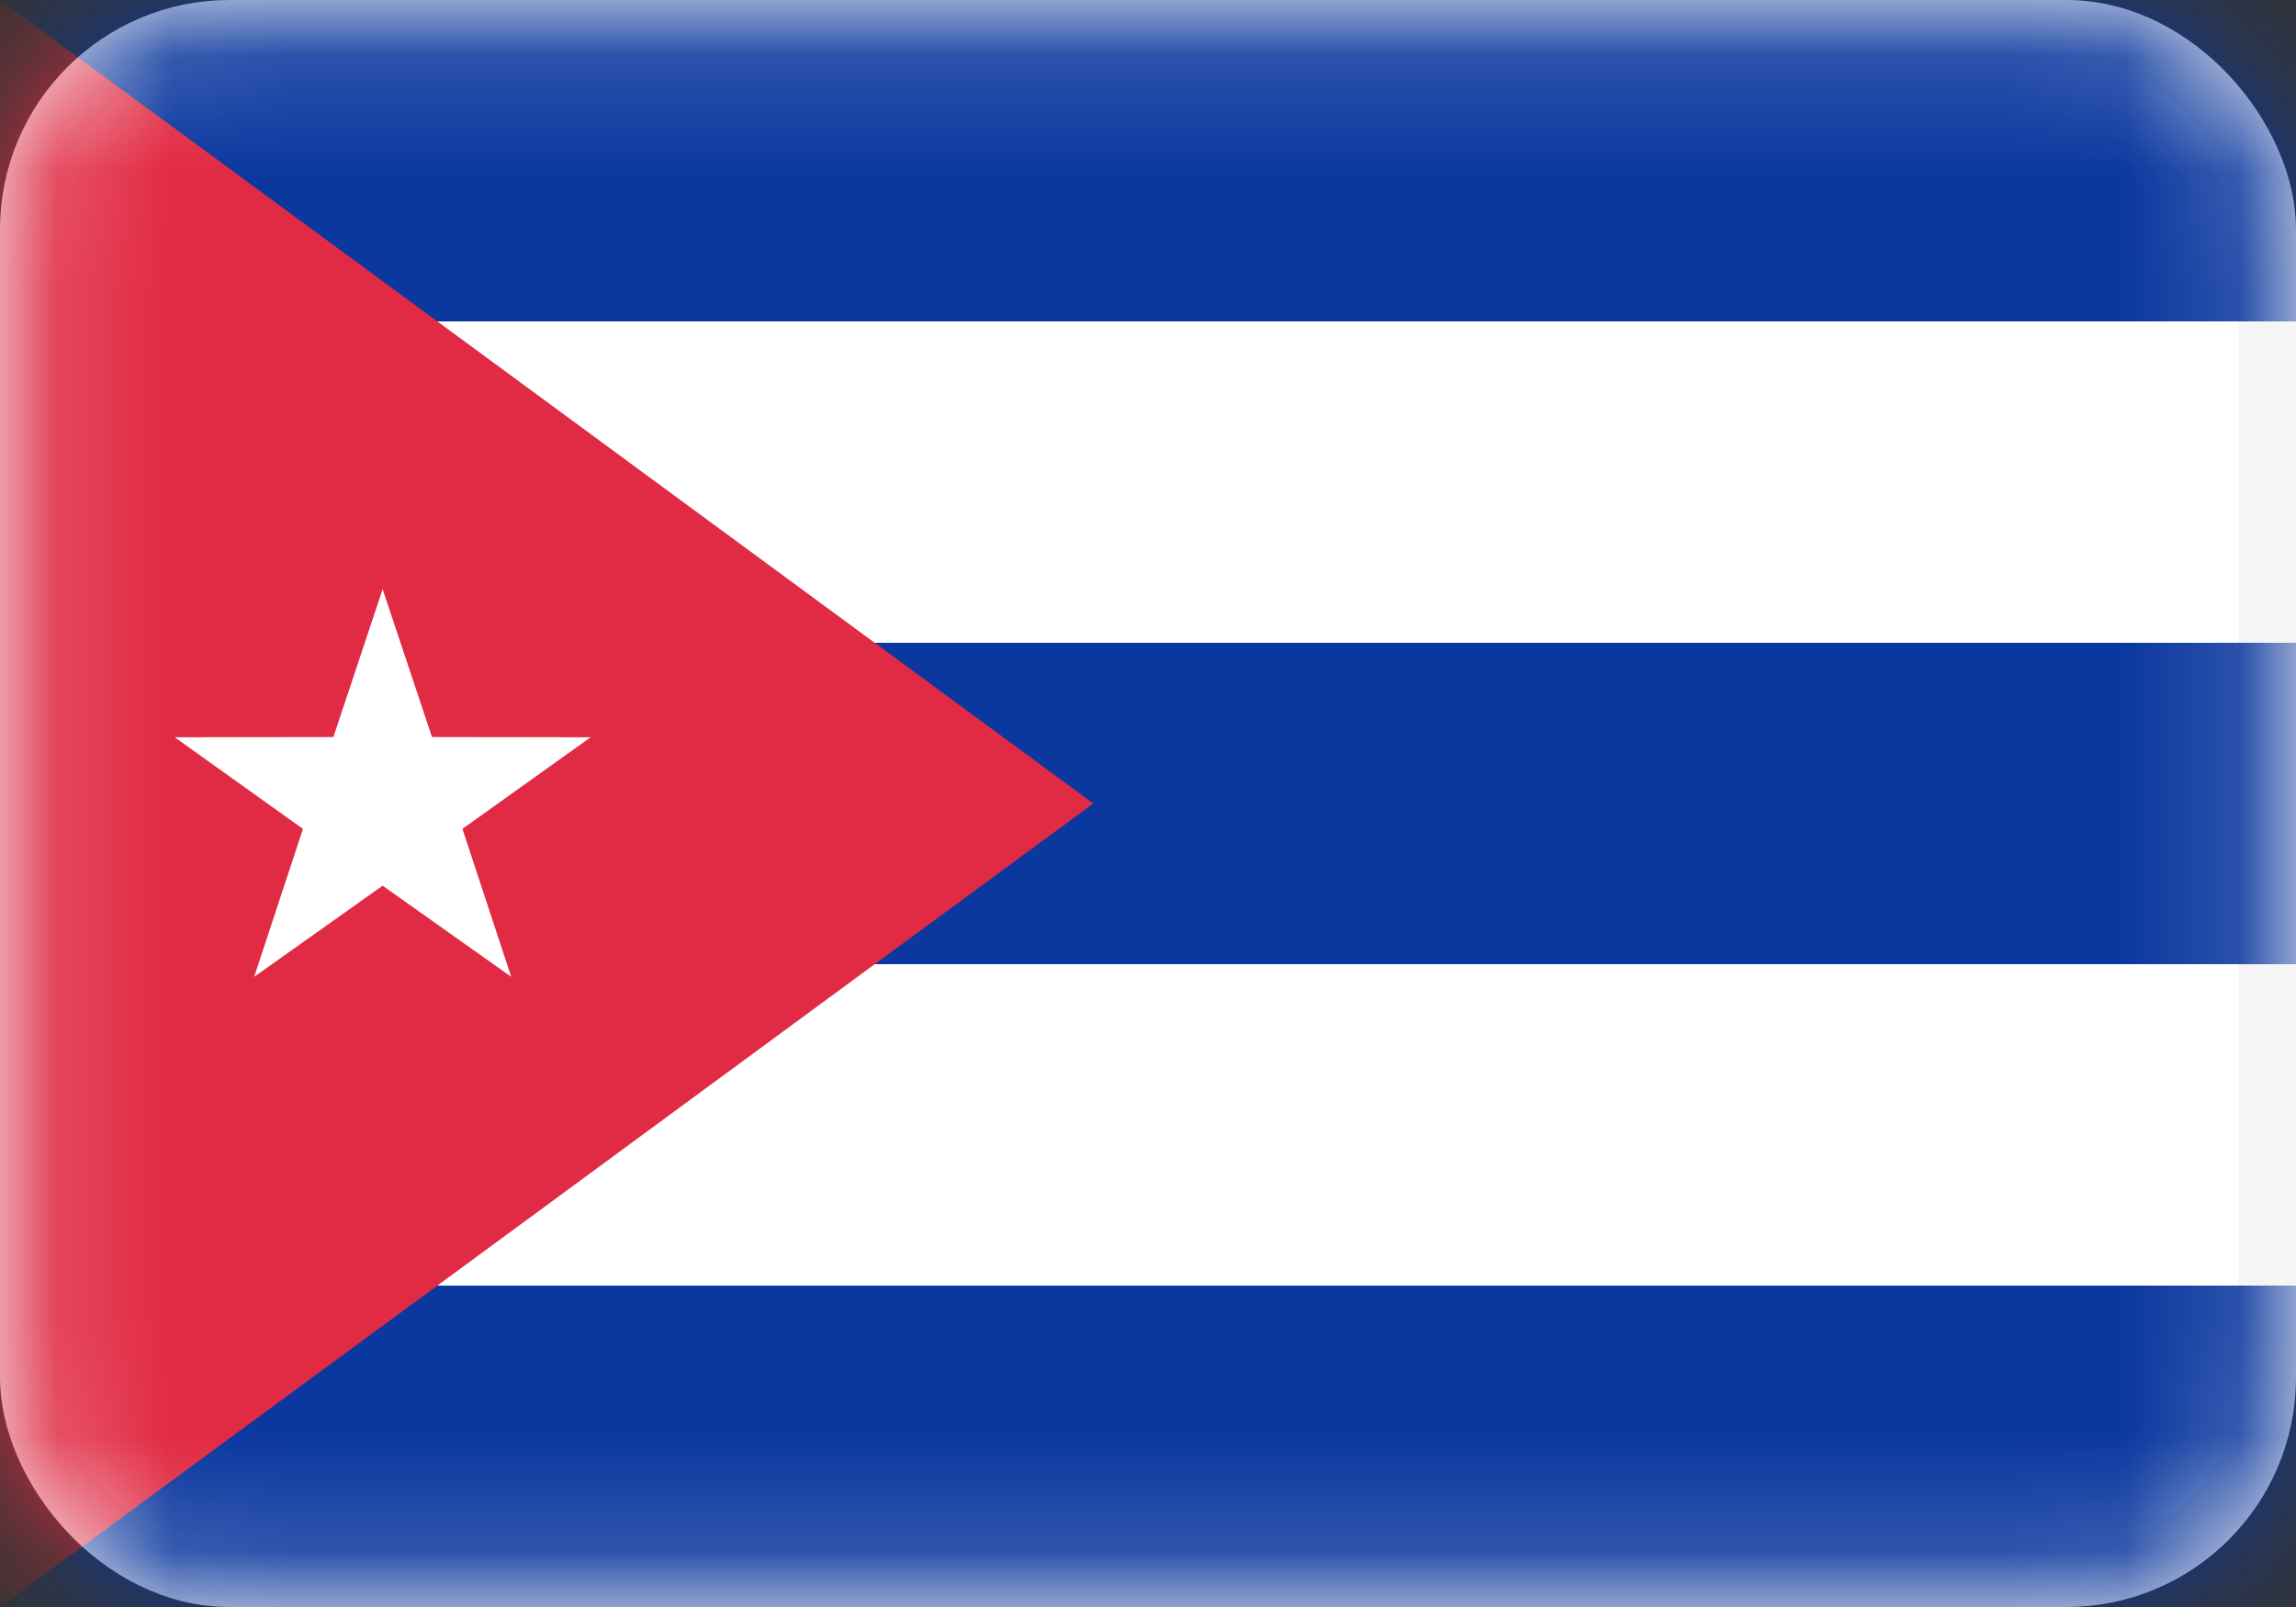 <svg width="20" height="14" viewBox="0 0 20 14" fill="none" xmlns="http://www.w3.org/2000/svg">
<rect x="0" y="0" width="20" height="14" fill="#333333" stroke="none"/>
<rect x="0.25" y="0.25" width="19.5" height="13.5" rx="1.75" fill="white" stroke="#F5F5F5" stroke-width="0.5"/>
<mask id="mask0_240_9063" style="mask-type:luminance" maskUnits="userSpaceOnUse" x="0" y="0" width="20" height="14">
<rect x="0.25" y="0.25" width="19.5" height="13.5" rx="1.75" fill="white" stroke="white" stroke-width="0.5"/>
</mask>
<g mask="url(#mask0_240_9063)">
<path fill-rule="evenodd" clip-rule="evenodd" d="M0 2.8H20V0H0V2.8Z" fill="#0B389F"/>
<path fill-rule="evenodd" clip-rule="evenodd" d="M0 8.4H20V5.6H0V8.4Z" fill="#0B389F"/>
<path fill-rule="evenodd" clip-rule="evenodd" d="M0 14H20V11.2H0V14Z" fill="#0B389F"/>
<path fill-rule="evenodd" clip-rule="evenodd" d="M0 0L9.524 7L0 14V0Z" fill="#E12A43"/>
<path fill-rule="evenodd" clip-rule="evenodd" d="M3.333 7.716L2.214 8.51L2.639 7.221L1.522 6.423L2.904 6.421L3.333 5.133L3.763 6.421L5.145 6.423L4.028 7.221L4.453 8.51L3.333 7.716Z" fill="white"/>
</g>
</svg>
